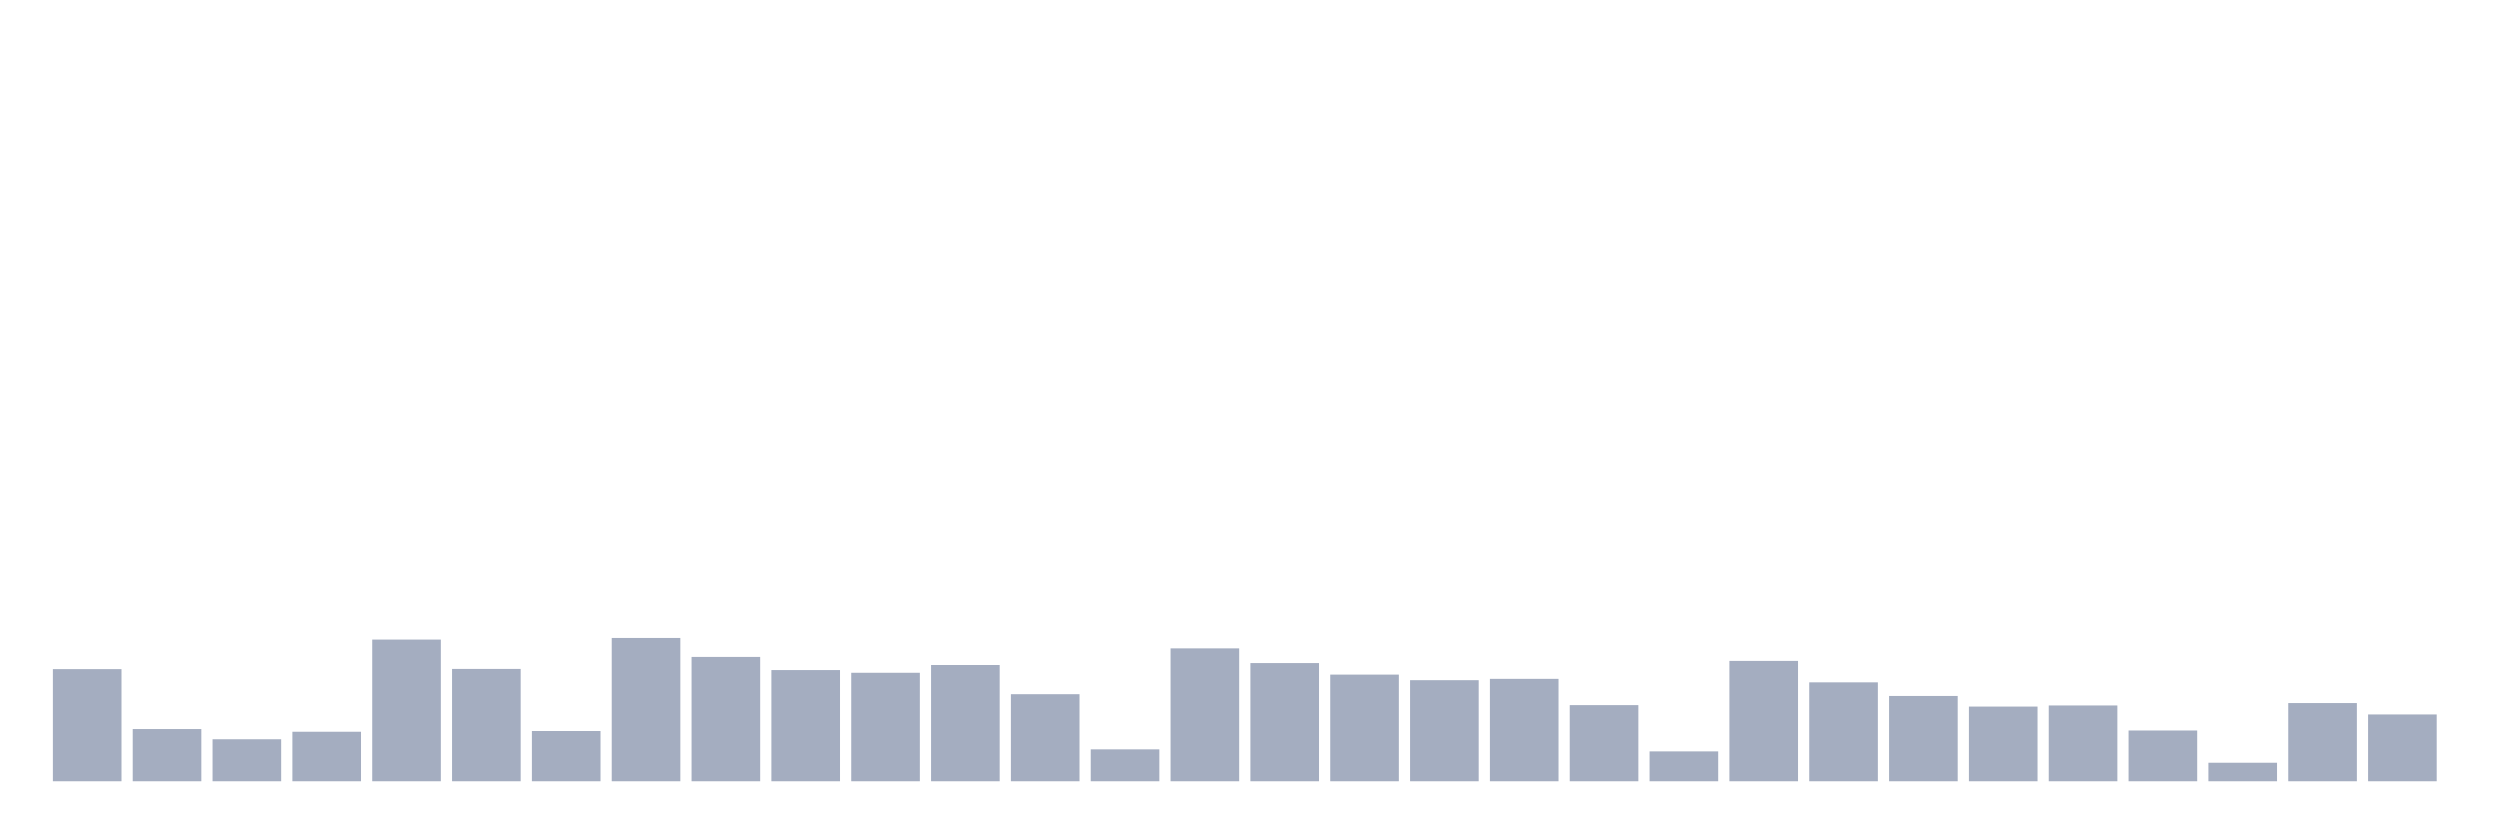 <svg xmlns="http://www.w3.org/2000/svg" viewBox="0 0 480 160"><g transform="translate(10,10)"><rect class="bar" x="0.153" width="13.175" y="118.471" height="21.529" fill="rgb(164,173,192)"></rect><rect class="bar" x="15.482" width="13.175" y="129.975" height="10.025" fill="rgb(164,173,192)"></rect><rect class="bar" x="30.81" width="13.175" y="131.935" height="8.065" fill="rgb(164,173,192)"></rect><rect class="bar" x="46.138" width="13.175" y="130.494" height="9.506" fill="rgb(164,173,192)"></rect><rect class="bar" x="61.466" width="13.175" y="112.799" height="27.201" fill="rgb(164,173,192)"></rect><rect class="bar" x="76.794" width="13.175" y="118.432" height="21.568" fill="rgb(164,173,192)"></rect><rect class="bar" x="92.123" width="13.175" y="130.351" height="9.649" fill="rgb(164,173,192)"></rect><rect class="bar" x="107.451" width="13.175" y="112.488" height="27.512" fill="rgb(164,173,192)"></rect><rect class="bar" x="122.779" width="13.175" y="116.128" height="23.872" fill="rgb(164,173,192)"></rect><rect class="bar" x="138.107" width="13.175" y="118.652" height="21.348" fill="rgb(164,173,192)"></rect><rect class="bar" x="153.436" width="13.175" y="119.171" height="20.829" fill="rgb(164,173,192)"></rect><rect class="bar" x="168.764" width="13.175" y="117.679" height="22.321" fill="rgb(164,173,192)"></rect><rect class="bar" x="184.092" width="13.175" y="123.285" height="16.715" fill="rgb(164,173,192)"></rect><rect class="bar" x="199.42" width="13.175" y="133.875" height="6.125" fill="rgb(164,173,192)"></rect><rect class="bar" x="214.748" width="13.175" y="114.486" height="25.514" fill="rgb(164,173,192)"></rect><rect class="bar" x="230.077" width="13.175" y="117.309" height="22.691" fill="rgb(164,173,192)"></rect><rect class="bar" x="245.405" width="13.175" y="119.522" height="20.478" fill="rgb(164,173,192)"></rect><rect class="bar" x="260.733" width="13.175" y="120.592" height="19.408" fill="rgb(164,173,192)"></rect><rect class="bar" x="276.061" width="13.175" y="120.339" height="19.661" fill="rgb(164,173,192)"></rect><rect class="bar" x="291.39" width="13.175" y="125.381" height="14.619" fill="rgb(164,173,192)"></rect><rect class="bar" x="306.718" width="13.175" y="134.264" height="5.736" fill="rgb(164,173,192)"></rect><rect class="bar" x="322.046" width="13.175" y="116.894" height="23.106" fill="rgb(164,173,192)"></rect><rect class="bar" x="337.374" width="13.175" y="121.008" height="18.992" fill="rgb(164,173,192)"></rect><rect class="bar" x="352.702" width="13.175" y="123.623" height="16.377" fill="rgb(164,173,192)"></rect><rect class="bar" x="368.031" width="13.175" y="125.66" height="14.34" fill="rgb(164,173,192)"></rect><rect class="bar" x="383.359" width="13.175" y="125.446" height="14.554" fill="rgb(164,173,192)"></rect><rect class="bar" x="398.687" width="13.175" y="130.254" height="9.746" fill="rgb(164,173,192)"></rect><rect class="bar" x="414.015" width="13.175" y="136.444" height="3.556" fill="rgb(164,173,192)"></rect><rect class="bar" x="429.344" width="13.175" y="124.985" height="15.015" fill="rgb(164,173,192)"></rect><rect class="bar" x="444.672" width="13.175" y="127.172" height="12.828" fill="rgb(164,173,192)"></rect></g></svg>